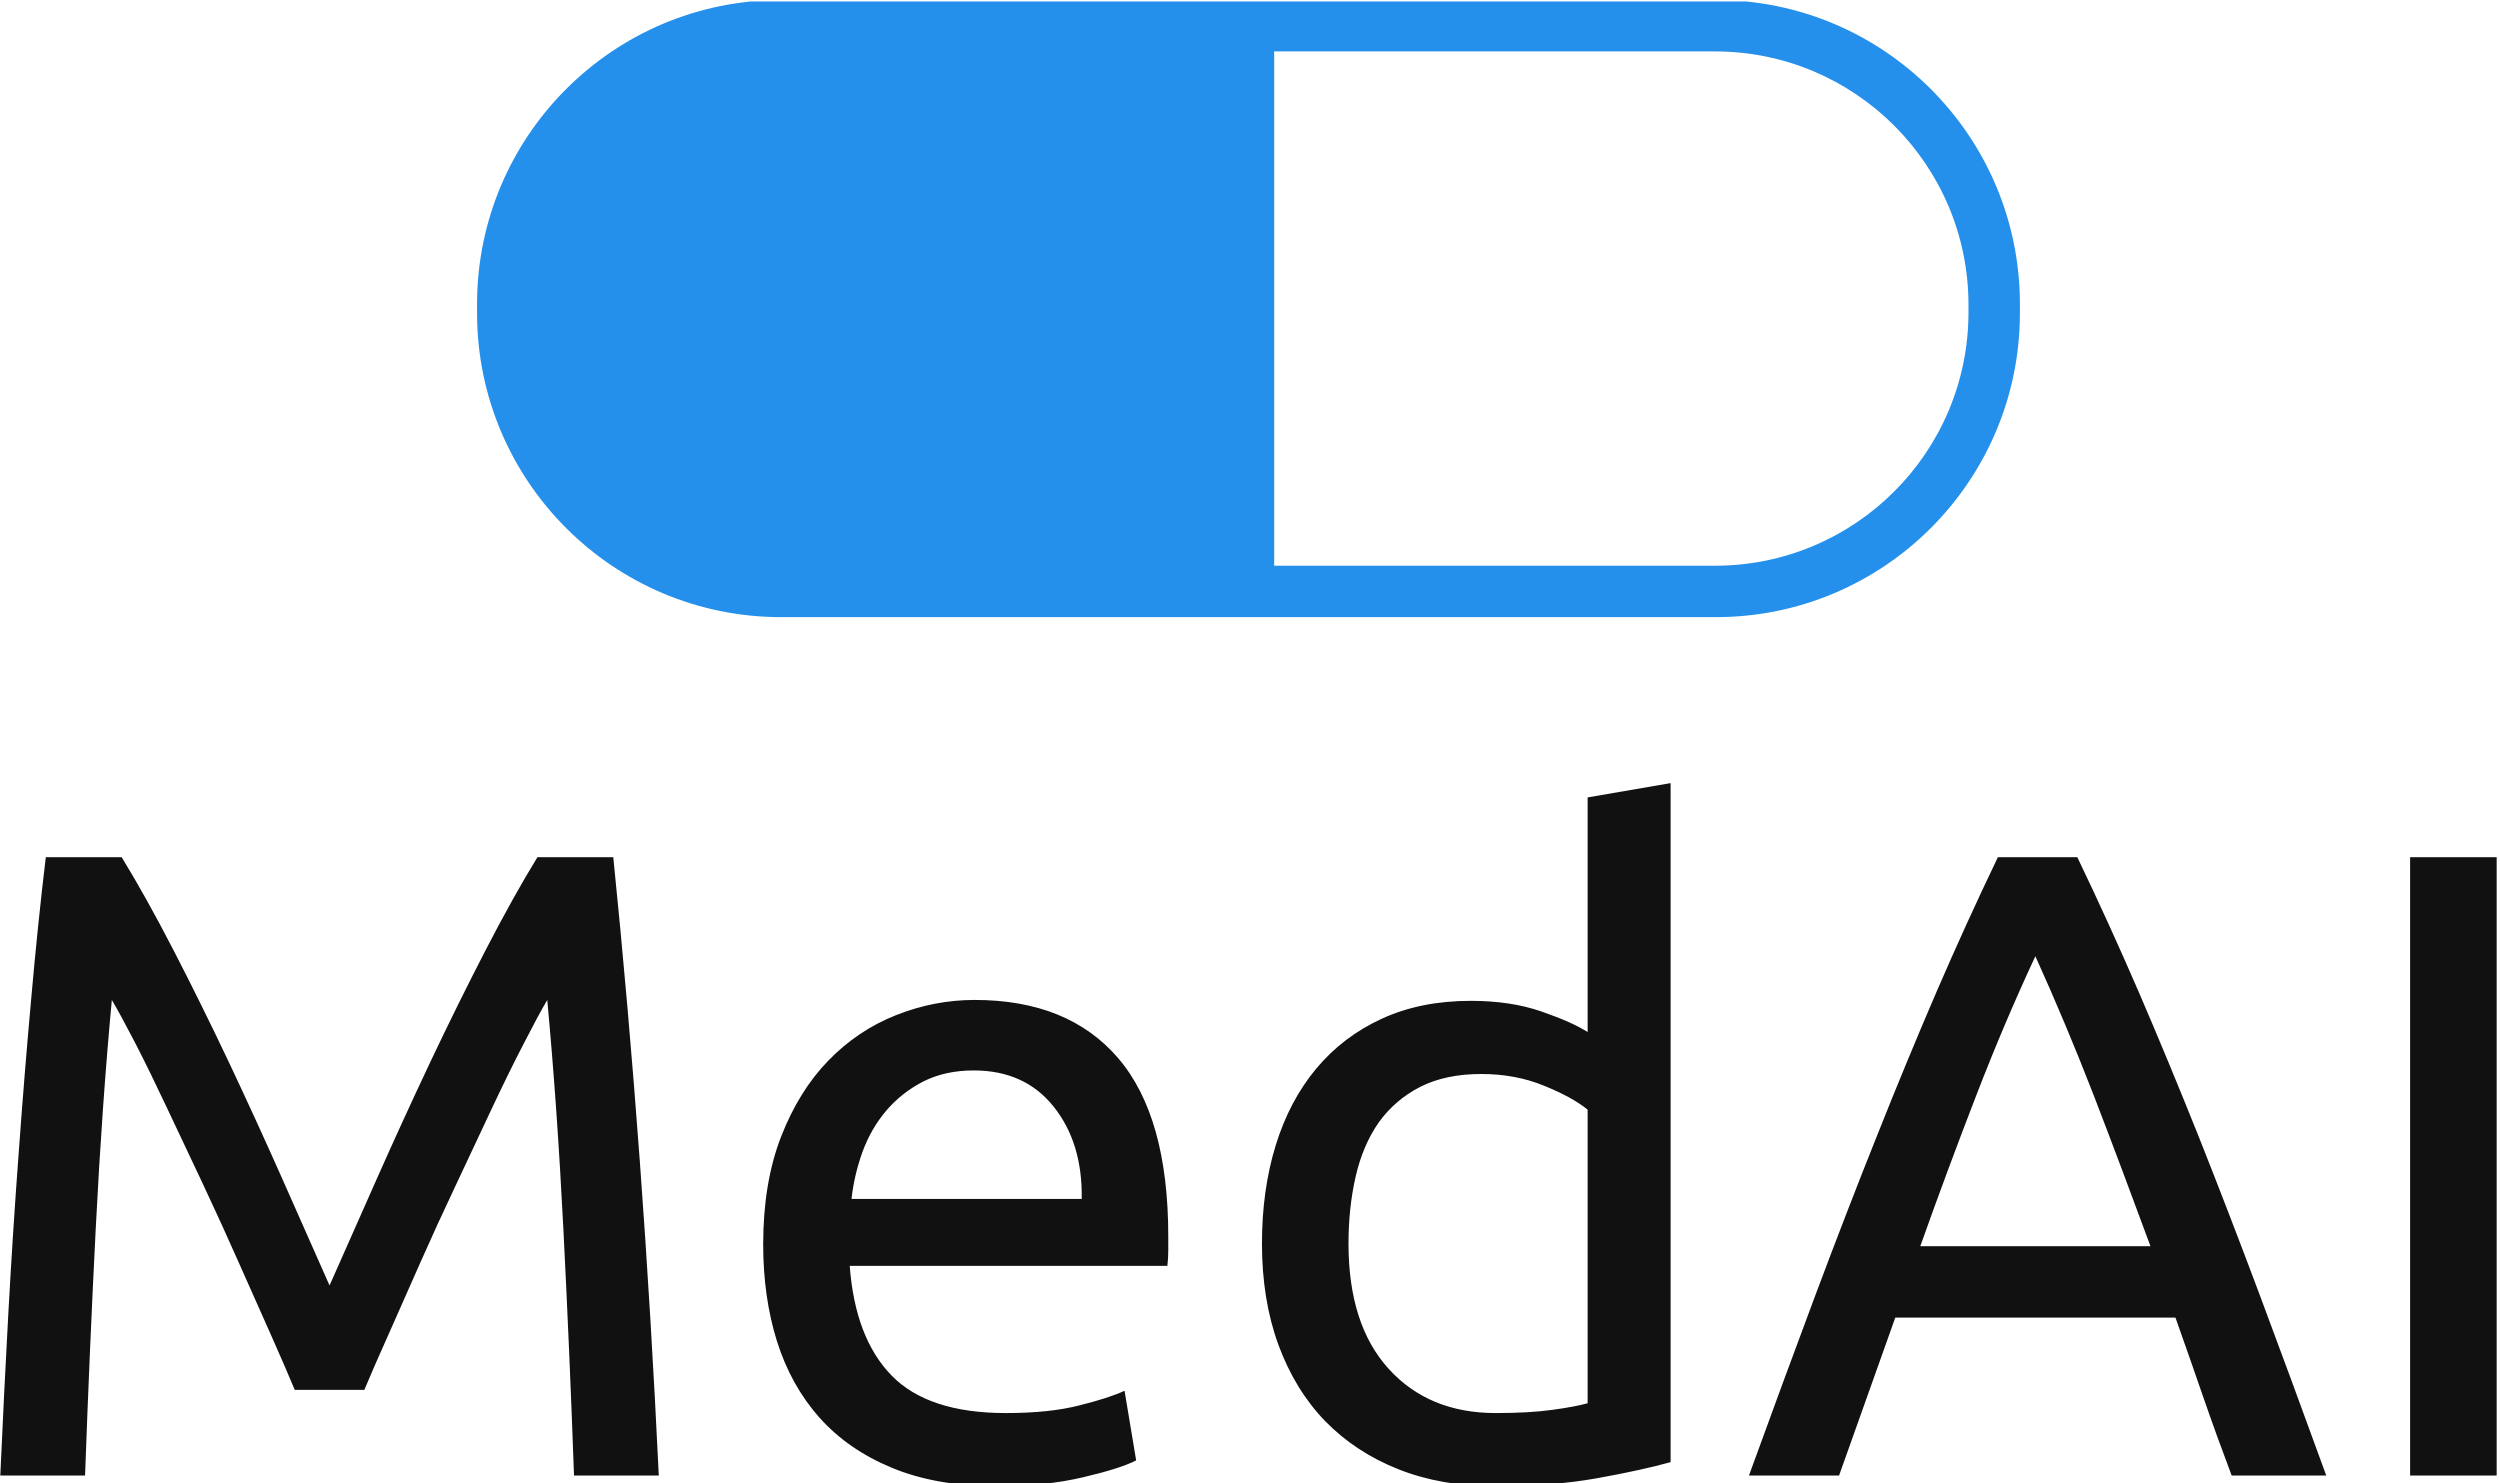 <svg xmlns="http://www.w3.org/2000/svg" version="1.1" xmlns:xlink="http://www.w3.org/1999/xlink" xmlns:svgjs="http://svgjs.dev/svgjs" width="1500" height="890" viewBox="0 0 1500 890"><g transform="matrix(1,0,0,1,-0.909,0.87)"><svg viewBox="0 0 396 235" data-background-color="#ffffff" preserveAspectRatio="xMidYMid meet" height="890" width="1500" xmlns="http://www.w3.org/2000/svg" xmlns:xlink="http://www.w3.org/1999/xlink"><g id="tight-bounds" transform="matrix(1,0,0,1,0.24,-0.23)"><svg viewBox="0 0 395.52 235.459" height="235.459" width="395.52"><g><svg viewBox="0 0 395.52 235.459" height="235.459" width="395.52"><g><svg viewBox="0 0 395.52 235.459" height="235.459" width="395.52"><g><svg viewBox="0 0 395.52 235.459" height="235.459" width="395.52"><g transform="matrix(1,0,0,1,0,124.069)"><svg viewBox="0 0 395.52 111.39" height="111.39" width="395.52"><g id="textblocktransform"><svg viewBox="0 0 395.52 111.39" height="111.39" width="395.52" id="textblock"><g><svg viewBox="0 0 395.52 111.39" height="111.39" width="395.52"><g transform="matrix(1,0,0,1,0,0)"><svg width="395.52" viewBox="3.35 -38.8 139.89 39.4" height="111.39" data-palette-color="#111111"><path d="M23.75-4.8L19.85-4.8Q19.35-6 18.53-7.85 17.7-9.7 16.75-11.85 15.8-14 14.73-16.28 13.65-18.55 12.7-20.58 11.75-22.6 10.93-24.2 10.1-25.8 9.6-26.65L9.6-26.65Q9.05-20.75 8.7-13.88 8.35-7 8.1 0L8.1 0 3.35 0Q3.55-4.5 3.8-9.08 4.05-13.65 4.38-18.07 4.7-22.5 5.08-26.7 5.45-30.9 5.9-34.65L5.9-34.65 10.15-34.65Q11.5-32.45 13.05-29.45 14.6-26.45 16.15-23.18 17.7-19.9 19.15-16.63 20.6-13.35 21.8-10.65L21.8-10.65Q23-13.35 24.45-16.63 25.9-19.9 27.45-23.18 29-26.45 30.55-29.45 32.1-32.45 33.45-34.65L33.45-34.65 37.7-34.65Q39.4-17.9 40.25 0L40.25 0 35.5 0Q35.25-7 34.9-13.88 34.55-20.75 34-26.65L34-26.65Q33.5-25.8 32.68-24.2 31.85-22.6 30.9-20.58 29.95-18.55 28.88-16.28 27.8-14 26.85-11.85 25.9-9.7 25.08-7.85 24.25-6 23.75-4.8L23.75-4.8ZM46.1-12.95L46.1-12.95Q46.1-16.4 47.1-18.98 48.1-21.55 49.75-23.25 51.4-24.95 53.55-25.8 55.7-26.65 57.95-26.65L57.95-26.65Q63.2-26.65 66-23.38 68.8-20.1 68.8-13.4L68.8-13.4Q68.8-13.1 68.8-12.63 68.8-12.15 68.75-11.75L68.75-11.75 50.95-11.75Q51.25-7.7 53.3-5.6 55.35-3.5 59.7-3.5L59.7-3.5Q62.15-3.5 63.82-3.93 65.5-4.35 66.35-4.75L66.35-4.75 67-0.85Q66.15-0.4 64.02 0.1 61.9 0.6 59.2 0.6L59.2 0.6Q55.8 0.6 53.32-0.43 50.85-1.45 49.25-3.25 47.65-5.05 46.87-7.53 46.1-10 46.1-12.95ZM51.05-15.5L63.95-15.5Q64-18.65 62.37-20.68 60.75-22.7 57.9-22.7L57.9-22.7Q56.3-22.7 55.07-22.08 53.85-21.45 53-20.45 52.15-19.45 51.67-18.15 51.2-16.85 51.05-15.5L51.05-15.5ZM92.3-4.05L92.3-20.5Q91.45-21.2 89.84-21.85 88.25-22.5 86.34-22.5L86.34-22.5Q84.34-22.5 82.92-21.78 81.5-21.05 80.59-19.78 79.7-18.5 79.3-16.75 78.9-15 78.9-13L78.9-13Q78.9-8.45 81.15-5.98 83.4-3.5 87.15-3.5L87.15-3.5Q89.05-3.5 90.32-3.68 91.59-3.85 92.3-4.05L92.3-4.05ZM92.3-24.85L92.3-38 96.95-38.8 96.95-0.75Q95.34-0.3 92.84 0.15 90.34 0.6 87.09 0.6L87.09 0.6Q84.09 0.6 81.7-0.35 79.3-1.3 77.59-3.05 75.9-4.8 74.97-7.33 74.05-9.85 74.05-13L74.05-13Q74.05-16 74.82-18.5 75.59-21 77.09-22.8 78.59-24.6 80.77-25.6 82.95-26.6 85.75-26.6L85.75-26.6Q88-26.6 89.72-26 91.45-25.4 92.3-24.85L92.3-24.85ZM133.69 0L128.39 0Q127.54-2.25 126.79-4.42 126.04-6.6 125.24-8.85L125.24-8.85 109.54-8.85 106.39 0 101.34 0Q103.34-5.5 105.09-10.18 106.84-14.85 108.52-19.05 110.19-23.25 111.84-27.08 113.49-30.9 115.29-34.65L115.29-34.65 119.74-34.65Q121.54-30.9 123.19-27.08 124.84-23.25 126.52-19.05 128.19-14.85 129.94-10.18 131.69-5.5 133.69 0L133.69 0ZM110.94-12.85L123.84-12.85Q122.24-17.2 120.67-21.28 119.09-25.35 117.39-29.1L117.39-29.1Q115.64-25.35 114.07-21.28 112.49-17.2 110.94-12.85L110.94-12.85ZM138.39 0L138.39-34.65 143.24-34.65 143.24 0 138.39 0Z" opacity="1" transform="matrix(1,0,0,1,0,0)" fill="#111111" class="wordmark-text-0" data-fill-palette-color="primary" id="text-0"></path></svg></g></svg></g></svg></g></svg></g><g transform="matrix(1,0,0,1,75.544,0)"><svg viewBox="0 0 244.431 97.773" height="97.773" width="244.431"><g><svg xmlns="http://www.w3.org/2000/svg" xmlns:xlink="http://www.w3.org/1999/xlink" version="1.0" x="0" y="0" viewBox="20 38 60 24" enable-background="new 0 0 100 100" xml:space="preserve" height="97.773" width="244.431" class="icon-icon-0" data-fill-palette-color="accent" id="icon-0"><g fill="#2490eb" data-fill-palette-color="accent"><path d="M68.172 38H31.828C25.295 38 20 43.296 20 49.829v0.342C20 56.704 25.295 62 31.828 62h36.344C74.704 62 80 56.704 80 50.171v-0.342C80 43.296 74.704 38 68.172 38zM78 50.143C78 55.587 73.586 60 68.143 60H51V40.122c0-0.041-0.005-0.081-0.005-0.122h17.147C73.586 40 78 44.413 78 49.857V50.143z" fill="#2490eb" data-fill-palette-color="accent"></path></g></svg></g></svg></g><g></g></svg></g></svg></g></svg></g><defs></defs></svg><rect width="395.52" height="235.459" fill="none" stroke="none" visibility="hidden"></rect></g></svg></g></svg>